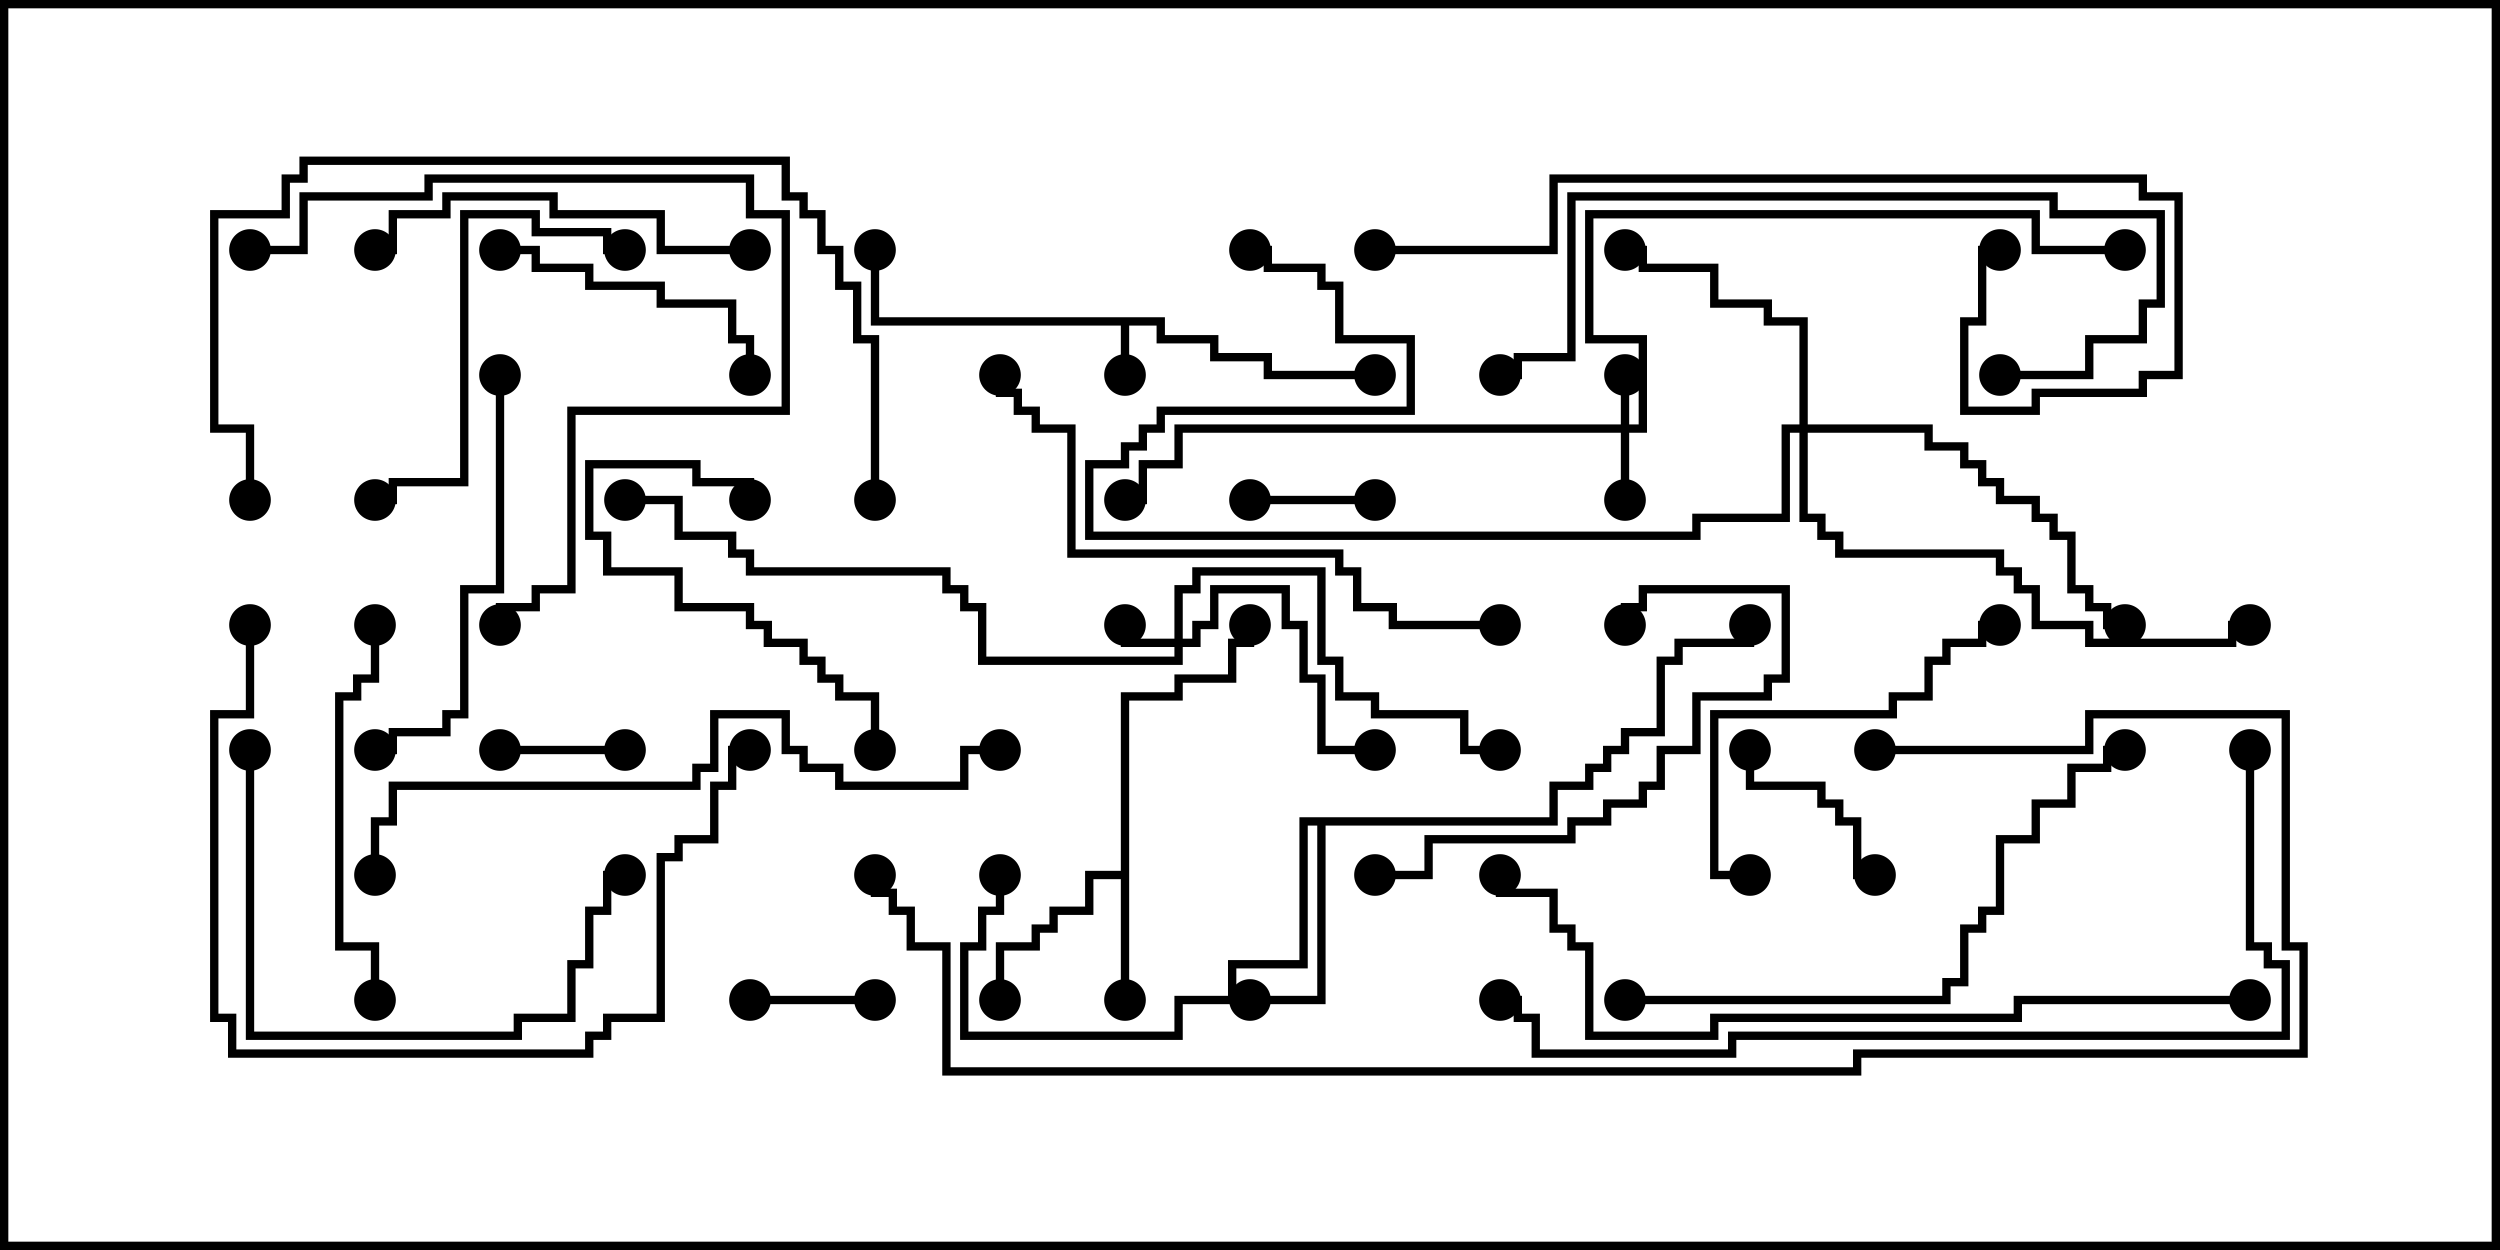 <svg version="1.1" width="30" height="15" xmlns="http://www.w3.org/2000/svg"><path d="M13.979,3.807L13.979,4.021L14.621,4.021L14.621,4.236L15.264,4.236L15.264,4.45L16.5,4.45L16.5,4.55L15.164,4.55L15.164,4.336L14.521,4.336L14.521,4.121L13.879,4.121L13.879,3.907L13.55,3.907L13.55,4.5L13.45,4.5L13.45,3.907L10.45,3.907L10.45,3L10.55,3L10.55,3.807z" stroke="none"/><path d="M13.45,10.45L13.45,8.307L14.093,8.307L14.093,8.093L14.736,8.093L14.736,7.664L14.95,7.664L14.95,7.5L15.05,7.5L15.05,7.764L14.836,7.764L14.836,8.193L14.193,8.193L14.193,8.407L13.55,8.407L13.55,12L13.45,12L13.45,10.55L13.121,10.55L13.121,10.979L12.693,10.979L12.693,11.193L12.479,11.193L12.479,11.407L12.05,11.407L12.05,12L11.95,12L11.95,11.307L12.379,11.307L12.379,11.093L12.593,11.093L12.593,10.879L13.021,10.879L13.021,10.45z" stroke="none"/><path d="M18.593,9.807L18.593,9.379L19.021,9.379L19.021,9.164L19.236,9.164L19.236,8.95L19.45,8.95L19.45,8.736L19.879,8.736L19.879,7.879L20.093,7.879L20.093,7.664L20.95,7.664L20.95,7.5L21.05,7.5L21.05,7.764L20.193,7.764L20.193,7.979L19.979,7.979L19.979,8.836L19.55,8.836L19.55,9.05L19.336,9.05L19.336,9.264L19.121,9.264L19.121,9.479L18.693,9.479L18.693,9.907L15.907,9.907L15.907,12.05L15,12.05L15,11.95L15.807,11.95L15.807,9.907L15.693,9.907L15.693,11.621L14.836,11.621L14.836,12.05L14.193,12.05L14.193,12.479L11.521,12.479L11.521,11.307L11.736,11.307L11.736,10.879L11.95,10.879L11.95,10.5L12.05,10.5L12.05,10.979L11.836,10.979L11.836,11.407L11.621,11.407L11.621,12.379L14.093,12.379L14.093,11.95L14.736,11.95L14.736,11.521L15.593,11.521L15.593,9.807z" stroke="none"/><path d="M19.45,5.093L19.45,4.5L19.55,4.5L19.55,5.093L19.664,5.093L19.664,4.121L19.021,4.121L19.021,2.521L24.479,2.521L24.479,2.95L25.5,2.95L25.5,3.05L24.379,3.05L24.379,2.621L19.121,2.621L19.121,4.021L19.764,4.021L19.764,5.193L19.55,5.193L19.55,6L19.45,6L19.45,5.193L14.193,5.193L14.193,5.621L13.764,5.621L13.764,6.05L13.5,6.05L13.5,5.95L13.664,5.95L13.664,5.521L14.093,5.521L14.093,5.093z" stroke="none"/><path d="M14.093,7.664L14.093,7.021L14.307,7.021L14.307,6.807L15.907,6.807L15.907,7.879L16.121,7.879L16.121,8.307L16.55,8.307L16.55,8.521L17.621,8.521L17.621,8.95L18,8.95L18,9.05L17.521,9.05L17.521,8.621L16.45,8.621L16.45,8.407L16.021,8.407L16.021,7.979L15.807,7.979L15.807,6.907L14.407,6.907L14.407,7.121L14.193,7.121L14.193,7.664L14.307,7.664L14.307,7.45L14.521,7.45L14.521,7.021L15.479,7.021L15.479,7.45L15.693,7.45L15.693,8.093L15.907,8.093L15.907,8.95L16.5,8.95L16.5,9.05L15.807,9.05L15.807,8.193L15.593,8.193L15.593,7.55L15.379,7.55L15.379,7.121L14.621,7.121L14.621,7.55L14.407,7.55L14.407,7.764L14.193,7.764L14.193,7.979L11.736,7.979L11.736,7.336L11.521,7.336L11.521,7.121L11.307,7.121L11.307,6.907L8.95,6.907L8.95,6.693L8.736,6.693L8.736,6.479L8.093,6.479L8.093,6.05L7.5,6.05L7.5,5.95L8.193,5.95L8.193,6.379L8.836,6.379L8.836,6.593L9.05,6.593L9.05,6.807L11.407,6.807L11.407,7.021L11.621,7.021L11.621,7.236L11.836,7.236L11.836,7.879L14.093,7.879L14.093,7.764L13.45,7.764L13.45,7.5L13.55,7.5L13.55,7.664z" stroke="none"/><path d="M21.593,5.093L21.593,3.907L21.164,3.907L21.164,3.693L20.521,3.693L20.521,3.264L19.664,3.264L19.664,3.05L19.5,3.05L19.5,2.95L19.764,2.95L19.764,3.164L20.621,3.164L20.621,3.593L21.264,3.593L21.264,3.807L21.693,3.807L21.693,5.093L23.193,5.093L23.193,5.307L23.621,5.307L23.621,5.521L23.836,5.521L23.836,5.736L24.05,5.736L24.05,5.95L24.479,5.95L24.479,6.164L24.693,6.164L24.693,6.379L24.907,6.379L24.907,7.021L25.121,7.021L25.121,7.236L25.336,7.236L25.336,7.45L25.5,7.45L25.5,7.55L25.236,7.55L25.236,7.336L25.021,7.336L25.021,7.121L24.807,7.121L24.807,6.479L24.593,6.479L24.593,6.264L24.379,6.264L24.379,6.05L23.95,6.05L23.95,5.836L23.736,5.836L23.736,5.621L23.521,5.621L23.521,5.407L23.093,5.407L23.093,5.193L21.693,5.193L21.693,6.164L21.907,6.164L21.907,6.379L22.121,6.379L22.121,6.593L24.05,6.593L24.05,6.807L24.264,6.807L24.264,7.021L24.479,7.021L24.479,7.45L25.121,7.45L25.121,7.664L26.736,7.664L26.736,7.45L27,7.45L27,7.55L26.836,7.55L26.836,7.764L25.021,7.764L25.021,7.55L24.379,7.55L24.379,7.121L24.164,7.121L24.164,6.907L23.95,6.907L23.95,6.693L22.021,6.693L22.021,6.479L21.807,6.479L21.807,6.264L21.593,6.264L21.593,5.193L21.479,5.193L21.479,6.264L20.407,6.264L20.407,6.479L13.021,6.479L13.021,5.521L13.45,5.521L13.45,5.307L13.664,5.307L13.664,5.093L13.879,5.093L13.879,4.879L16.879,4.879L16.879,4.121L16.021,4.121L16.021,3.479L15.807,3.479L15.807,3.264L15.164,3.264L15.164,3.05L15,3.05L15,2.95L15.264,2.95L15.264,3.164L15.907,3.164L15.907,3.379L16.121,3.379L16.121,4.021L16.979,4.021L16.979,4.979L13.979,4.979L13.979,5.193L13.764,5.193L13.764,5.407L13.55,5.407L13.55,5.621L13.121,5.621L13.121,6.379L20.307,6.379L20.307,6.164L21.379,6.164L21.379,5.093z" stroke="none"/><path d="M7.5,8.95L7.5,9.05L6,9.05L6,8.95z" stroke="none"/><path d="M9,12.05L9,11.95L10.5,11.95L10.5,12.05z" stroke="none"/><path d="M16.5,5.95L16.5,6.05L15,6.05L15,5.95z" stroke="none"/><path d="M20.95,9L21.05,9L21.05,9.379L21.907,9.379L21.907,9.593L22.121,9.593L22.121,9.807L22.336,9.807L22.336,10.45L22.5,10.45L22.5,10.55L22.236,10.55L22.236,9.907L22.021,9.907L22.021,9.693L21.807,9.693L21.807,9.479L20.95,9.479z" stroke="none"/><path d="M6,3.05L6,2.95L6.479,2.95L6.479,3.164L7.121,3.164L7.121,3.379L7.979,3.379L7.979,3.593L8.836,3.593L8.836,4.021L9.05,4.021L9.05,4.5L8.95,4.5L8.95,4.121L8.736,4.121L8.736,3.693L7.879,3.693L7.879,3.479L7.021,3.479L7.021,3.264L6.379,3.264L6.379,3.05z" stroke="none"/><path d="M10.55,9L10.45,9L10.45,8.407L10.021,8.407L10.021,8.193L9.807,8.193L9.807,7.979L9.593,7.979L9.593,7.764L9.164,7.764L9.164,7.55L8.95,7.55L8.95,7.336L8.093,7.336L8.093,6.907L7.236,6.907L7.236,6.479L7.021,6.479L7.021,5.521L8.407,5.521L8.407,5.736L9.05,5.736L9.05,6L8.95,6L8.95,5.836L8.307,5.836L8.307,5.621L7.121,5.621L7.121,6.379L7.336,6.379L7.336,6.807L8.193,6.807L8.193,7.236L9.05,7.236L9.05,7.45L9.264,7.45L9.264,7.664L9.693,7.664L9.693,7.879L9.907,7.879L9.907,8.093L10.121,8.093L10.121,8.307L10.55,8.307z" stroke="none"/><path d="M21,10.45L21,10.55L20.521,10.55L20.521,8.521L22.664,8.521L22.664,8.307L23.093,8.307L23.093,7.879L23.307,7.879L23.307,7.664L23.736,7.664L23.736,7.45L24,7.45L24,7.55L23.836,7.55L23.836,7.764L23.407,7.764L23.407,7.979L23.193,7.979L23.193,8.407L22.764,8.407L22.764,8.621L20.621,8.621L20.621,10.45z" stroke="none"/><path d="M7.5,2.95L7.5,3.05L7.236,3.05L7.236,2.836L6.379,2.836L6.379,2.621L5.621,2.621L5.621,5.836L4.764,5.836L4.764,6.05L4.5,6.05L4.5,5.95L4.664,5.95L4.664,5.736L5.521,5.736L5.521,2.521L6.479,2.521L6.479,2.736L7.336,2.736L7.336,2.95z" stroke="none"/><path d="M16.5,10.55L16.5,10.45L17.093,10.45L17.093,10.021L18.807,10.021L18.807,9.807L19.236,9.807L19.236,9.593L19.664,9.593L19.664,9.379L19.879,9.379L19.879,8.95L20.307,8.95L20.307,8.307L21.164,8.307L21.164,8.093L21.379,8.093L21.379,7.121L19.764,7.121L19.764,7.336L19.55,7.336L19.55,7.5L19.45,7.5L19.45,7.236L19.664,7.236L19.664,7.021L21.479,7.021L21.479,8.193L21.264,8.193L21.264,8.407L20.407,8.407L20.407,9.05L19.979,9.05L19.979,9.479L19.764,9.479L19.764,9.693L19.336,9.693L19.336,9.907L18.907,9.907L18.907,10.121L17.193,10.121L17.193,10.55z" stroke="none"/><path d="M9,2.95L9,3.05L7.879,3.05L7.879,2.621L6.593,2.621L6.593,2.407L5.407,2.407L5.407,2.621L4.764,2.621L4.764,3.05L4.5,3.05L4.5,2.95L4.664,2.95L4.664,2.521L5.307,2.521L5.307,2.307L6.693,2.307L6.693,2.521L7.979,2.521L7.979,2.95z" stroke="none"/><path d="M4.55,12L4.45,12L4.45,11.407L4.021,11.407L4.021,8.307L4.236,8.307L4.236,8.093L4.45,8.093L4.45,7.5L4.55,7.5L4.55,8.193L4.336,8.193L4.336,8.407L4.121,8.407L4.121,11.307L4.55,11.307z" stroke="none"/><path d="M5.95,4.5L6.05,4.5L6.05,7.121L5.621,7.121L5.621,8.621L5.407,8.621L5.407,8.836L4.764,8.836L4.764,9.05L4.5,9.05L4.5,8.95L4.664,8.95L4.664,8.736L5.307,8.736L5.307,8.521L5.521,8.521L5.521,7.021L5.95,7.021z" stroke="none"/><path d="M2.95,9L3.05,9L3.05,12.379L6.164,12.379L6.164,12.164L6.807,12.164L6.807,11.521L7.021,11.521L7.021,10.879L7.236,10.879L7.236,10.45L7.5,10.45L7.5,10.55L7.336,10.55L7.336,10.979L7.121,10.979L7.121,11.621L6.907,11.621L6.907,12.264L6.264,12.264L6.264,12.479L2.95,12.479z" stroke="none"/><path d="M3,3.05L3,2.95L3.593,2.95L3.593,2.307L5.093,2.307L5.093,2.093L9.05,2.093L9.05,2.521L9.479,2.521L9.479,4.979L6.907,4.979L6.907,7.121L6.479,7.121L6.479,7.336L6.05,7.336L6.05,7.5L5.95,7.5L5.95,7.236L6.379,7.236L6.379,7.021L6.807,7.021L6.807,4.879L9.379,4.879L9.379,2.621L8.95,2.621L8.95,2.193L5.193,2.193L5.193,2.407L3.693,2.407L3.693,3.05z" stroke="none"/><path d="M24,4.55L24,4.45L25.021,4.45L25.021,4.021L25.664,4.021L25.664,3.593L25.879,3.593L25.879,2.621L24.593,2.621L24.593,2.407L18.907,2.407L18.907,4.336L18.264,4.336L18.264,4.55L18,4.55L18,4.45L18.164,4.45L18.164,4.236L18.807,4.236L18.807,2.307L24.693,2.307L24.693,2.521L25.979,2.521L25.979,3.693L25.764,3.693L25.764,4.121L25.121,4.121L25.121,4.55z" stroke="none"/><path d="M2.95,7.5L3.05,7.5L3.05,8.621L2.621,8.621L2.621,12.164L2.836,12.164L2.836,12.593L7.021,12.593L7.021,12.379L7.236,12.379L7.236,12.164L7.879,12.164L7.879,10.236L8.093,10.236L8.093,10.021L8.521,10.021L8.521,9.379L8.736,9.379L8.736,8.95L9,8.95L9,9.05L8.836,9.05L8.836,9.479L8.621,9.479L8.621,10.121L8.193,10.121L8.193,10.336L7.979,10.336L7.979,12.264L7.336,12.264L7.336,12.479L7.121,12.479L7.121,12.693L2.736,12.693L2.736,12.264L2.521,12.264L2.521,8.521L2.95,8.521z" stroke="none"/><path d="M18,7.45L18,7.55L16.664,7.55L16.664,7.336L16.236,7.336L16.236,6.907L16.021,6.907L16.021,6.693L12.807,6.693L12.807,5.193L12.379,5.193L12.379,4.979L12.164,4.979L12.164,4.764L11.95,4.764L11.95,4.5L12.05,4.5L12.05,4.664L12.264,4.664L12.264,4.879L12.479,4.879L12.479,5.093L12.907,5.093L12.907,6.593L16.121,6.593L16.121,6.807L16.336,6.807L16.336,7.236L16.764,7.236L16.764,7.45z" stroke="none"/><path d="M19.5,12.05L19.5,11.95L23.307,11.95L23.307,11.736L23.521,11.736L23.521,11.093L23.736,11.093L23.736,10.879L23.95,10.879L23.95,10.021L24.379,10.021L24.379,9.593L24.807,9.593L24.807,9.164L25.236,9.164L25.236,8.95L25.5,8.95L25.5,9.05L25.336,9.05L25.336,9.264L24.907,9.264L24.907,9.693L24.479,9.693L24.479,10.121L24.05,10.121L24.05,10.979L23.836,10.979L23.836,11.193L23.621,11.193L23.621,11.836L23.407,11.836L23.407,12.05z" stroke="none"/><path d="M10.55,6L10.45,6L10.45,4.121L10.236,4.121L10.236,3.479L10.021,3.479L10.021,3.05L9.807,3.05L9.807,2.621L9.593,2.621L9.593,2.407L9.379,2.407L9.379,1.979L3.693,1.979L3.693,2.193L3.479,2.193L3.479,2.621L2.621,2.621L2.621,5.093L3.05,5.093L3.05,6L2.95,6L2.95,5.193L2.521,5.193L2.521,2.521L3.379,2.521L3.379,2.093L3.593,2.093L3.593,1.879L9.479,1.879L9.479,2.307L9.693,2.307L9.693,2.521L9.907,2.521L9.907,2.95L10.121,2.95L10.121,3.379L10.336,3.379L10.336,4.021L10.55,4.021z" stroke="none"/><path d="M16.5,3.05L16.5,2.95L18.593,2.95L18.593,2.093L25.764,2.093L25.764,2.307L26.193,2.307L26.193,4.55L25.764,4.55L25.764,4.764L24.479,4.764L24.479,4.979L23.521,4.979L23.521,3.807L23.736,3.807L23.736,2.95L24,2.95L24,3.05L23.836,3.05L23.836,3.907L23.621,3.907L23.621,4.879L24.379,4.879L24.379,4.664L25.664,4.664L25.664,4.45L26.093,4.45L26.093,2.407L25.664,2.407L25.664,2.193L18.693,2.193L18.693,3.05z" stroke="none"/><path d="M4.55,10.5L4.45,10.5L4.45,9.807L4.664,9.807L4.664,9.379L8.307,9.379L8.307,9.164L8.521,9.164L8.521,8.521L9.479,8.521L9.479,8.95L9.693,8.95L9.693,9.164L10.121,9.164L10.121,9.379L11.521,9.379L11.521,8.95L12,8.95L12,9.05L11.621,9.05L11.621,9.479L10.021,9.479L10.021,9.264L9.593,9.264L9.593,9.05L9.379,9.05L9.379,8.621L8.621,8.621L8.621,9.264L8.407,9.264L8.407,9.479L4.764,9.479L4.764,9.907L4.55,9.907z" stroke="none"/><path d="M27,11.95L27,12.05L24.264,12.05L24.264,12.264L20.621,12.264L20.621,12.479L19.021,12.479L19.021,11.407L18.807,11.407L18.807,11.193L18.593,11.193L18.593,10.764L17.95,10.764L17.95,10.5L18.05,10.5L18.05,10.664L18.693,10.664L18.693,11.093L18.907,11.093L18.907,11.307L19.121,11.307L19.121,12.379L20.521,12.379L20.521,12.164L24.164,12.164L24.164,11.95z" stroke="none"/><path d="M26.95,9L27.05,9L27.05,11.307L27.264,11.307L27.264,11.521L27.479,11.521L27.479,12.479L20.836,12.479L20.836,12.693L18.379,12.693L18.379,12.264L18.164,12.264L18.164,12.05L18,12.05L18,11.95L18.264,11.95L18.264,12.164L18.479,12.164L18.479,12.593L20.736,12.593L20.736,12.379L27.379,12.379L27.379,11.621L27.164,11.621L27.164,11.407L26.95,11.407z" stroke="none"/><path d="M22.5,9.05L22.5,8.95L25.021,8.95L25.021,8.521L27.479,8.521L27.479,11.307L27.693,11.307L27.693,12.693L22.336,12.693L22.336,12.907L11.307,12.907L11.307,11.407L10.879,11.407L10.879,10.979L10.664,10.979L10.664,10.764L10.45,10.764L10.45,10.5L10.55,10.5L10.55,10.664L10.764,10.664L10.764,10.879L10.979,10.879L10.979,11.307L11.407,11.307L11.407,12.807L22.236,12.807L22.236,12.593L27.593,12.593L27.593,11.407L27.379,11.407L27.379,8.621L25.121,8.621L25.121,9.05z" stroke="none"/><circle cx="13.5" cy="4.5" r="0.25" stroke-width="0" fill="#000" /><circle cx="16.5" cy="4.5" r="0.25" stroke-width="0" fill="#000" /><circle cx="10.5" cy="3" r="0.25" stroke-width="0" fill="#000" /><circle cx="13.5" cy="12" r="0.25" stroke-width="0" fill="#000" /><circle cx="12" cy="12" r="0.25" stroke-width="0" fill="#000" /><circle cx="15" cy="7.5" r="0.25" stroke-width="0" fill="#000" /><circle cx="15" cy="12" r="0.25" stroke-width="0" fill="#000" /><circle cx="12" cy="10.5" r="0.25" stroke-width="0" fill="#000" /><circle cx="21" cy="7.5" r="0.25" stroke-width="0" fill="#000" /><circle cx="19.5" cy="4.5" r="0.25" stroke-width="0" fill="#000" /><circle cx="19.5" cy="6" r="0.25" stroke-width="0" fill="#000" /><circle cx="13.5" cy="6" r="0.25" stroke-width="0" fill="#000" /><circle cx="25.5" cy="3" r="0.25" stroke-width="0" fill="#000" /><circle cx="13.5" cy="7.5" r="0.25" stroke-width="0" fill="#000" /><circle cx="16.5" cy="9" r="0.25" stroke-width="0" fill="#000" /><circle cx="18" cy="9" r="0.25" stroke-width="0" fill="#000" /><circle cx="7.5" cy="6" r="0.25" stroke-width="0" fill="#000" /><circle cx="19.5" cy="3" r="0.25" stroke-width="0" fill="#000" /><circle cx="25.5" cy="7.5" r="0.25" stroke-width="0" fill="#000" /><circle cx="27" cy="7.5" r="0.25" stroke-width="0" fill="#000" /><circle cx="15" cy="3" r="0.25" stroke-width="0" fill="#000" /><circle cx="7.5" cy="9" r="0.25" stroke-width="0" fill="#000" /><circle cx="6" cy="9" r="0.25" stroke-width="0" fill="#000" /><circle cx="9" cy="12" r="0.25" stroke-width="0" fill="#000" /><circle cx="10.5" cy="12" r="0.25" stroke-width="0" fill="#000" /><circle cx="16.5" cy="6" r="0.25" stroke-width="0" fill="#000" /><circle cx="15" cy="6" r="0.25" stroke-width="0" fill="#000" /><circle cx="21" cy="9" r="0.25" stroke-width="0" fill="#000" /><circle cx="22.5" cy="10.5" r="0.25" stroke-width="0" fill="#000" /><circle cx="6" cy="3" r="0.25" stroke-width="0" fill="#000" /><circle cx="9" cy="4.5" r="0.25" stroke-width="0" fill="#000" /><circle cx="10.5" cy="9" r="0.25" stroke-width="0" fill="#000" /><circle cx="9" cy="6" r="0.25" stroke-width="0" fill="#000" /><circle cx="21" cy="10.5" r="0.25" stroke-width="0" fill="#000" /><circle cx="24" cy="7.5" r="0.25" stroke-width="0" fill="#000" /><circle cx="7.5" cy="3" r="0.25" stroke-width="0" fill="#000" /><circle cx="4.5" cy="6" r="0.25" stroke-width="0" fill="#000" /><circle cx="16.5" cy="10.5" r="0.25" stroke-width="0" fill="#000" /><circle cx="19.5" cy="7.5" r="0.25" stroke-width="0" fill="#000" /><circle cx="9" cy="3" r="0.25" stroke-width="0" fill="#000" /><circle cx="4.5" cy="3" r="0.25" stroke-width="0" fill="#000" /><circle cx="4.5" cy="12" r="0.25" stroke-width="0" fill="#000" /><circle cx="4.5" cy="7.5" r="0.25" stroke-width="0" fill="#000" /><circle cx="6" cy="4.5" r="0.25" stroke-width="0" fill="#000" /><circle cx="4.5" cy="9" r="0.25" stroke-width="0" fill="#000" /><circle cx="3" cy="9" r="0.25" stroke-width="0" fill="#000" /><circle cx="7.5" cy="10.5" r="0.25" stroke-width="0" fill="#000" /><circle cx="3" cy="3" r="0.25" stroke-width="0" fill="#000" /><circle cx="6" cy="7.5" r="0.25" stroke-width="0" fill="#000" /><circle cx="24" cy="4.5" r="0.25" stroke-width="0" fill="#000" /><circle cx="18" cy="4.5" r="0.25" stroke-width="0" fill="#000" /><circle cx="3" cy="7.5" r="0.25" stroke-width="0" fill="#000" /><circle cx="9" cy="9" r="0.25" stroke-width="0" fill="#000" /><circle cx="18" cy="7.5" r="0.25" stroke-width="0" fill="#000" /><circle cx="12" cy="4.5" r="0.25" stroke-width="0" fill="#000" /><circle cx="19.5" cy="12" r="0.25" stroke-width="0" fill="#000" /><circle cx="25.5" cy="9" r="0.25" stroke-width="0" fill="#000" /><circle cx="10.5" cy="6" r="0.25" stroke-width="0" fill="#000" /><circle cx="3" cy="6" r="0.25" stroke-width="0" fill="#000" /><circle cx="16.5" cy="3" r="0.25" stroke-width="0" fill="#000" /><circle cx="24" cy="3" r="0.25" stroke-width="0" fill="#000" /><circle cx="4.5" cy="10.5" r="0.25" stroke-width="0" fill="#000" /><circle cx="12" cy="9" r="0.25" stroke-width="0" fill="#000" /><circle cx="27" cy="12" r="0.25" stroke-width="0" fill="#000" /><circle cx="18" cy="10.5" r="0.25" stroke-width="0" fill="#000" /><circle cx="27" cy="9" r="0.25" stroke-width="0" fill="#000" /><circle cx="18" cy="12" r="0.25" stroke-width="0" fill="#000" /><circle cx="22.5" cy="9" r="0.25" stroke-width="0" fill="#000" /><circle cx="10.5" cy="10.5" r="0.25" stroke-width="0" fill="#000" /><rect x="0" y="0" width="30" height="15" stroke-width="0.2" stroke="#000" fill="none" /></svg>